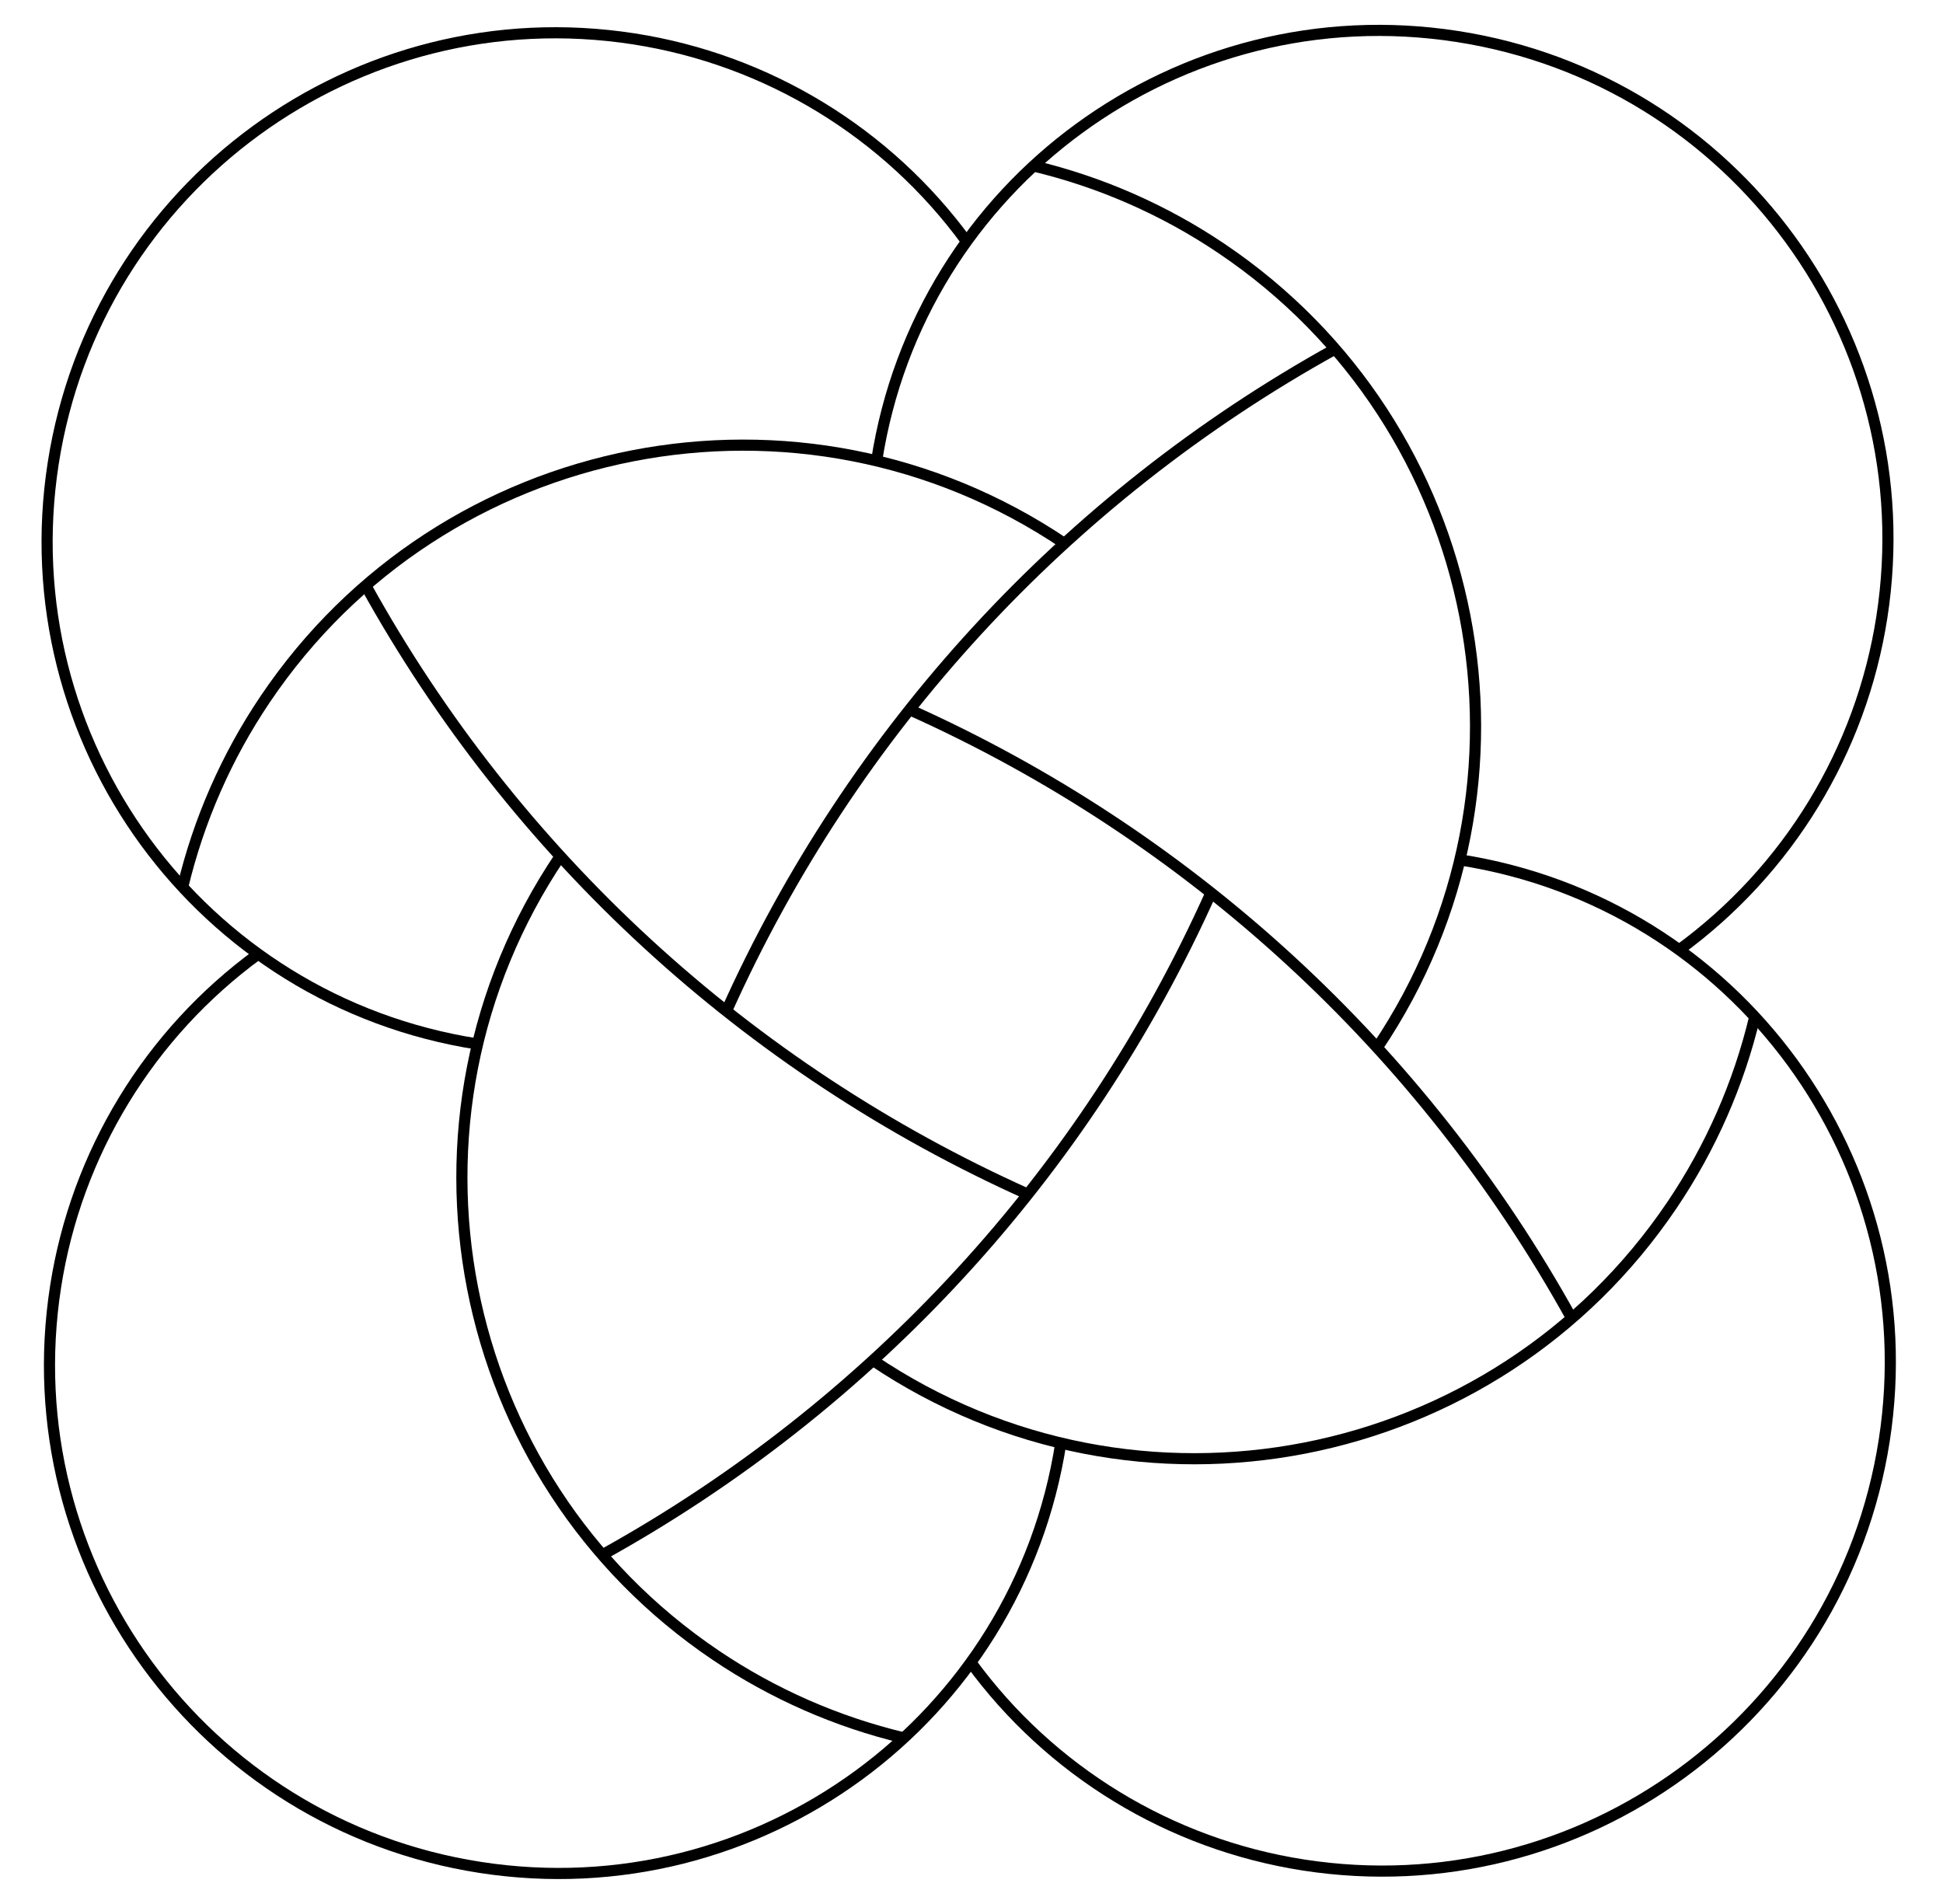 <?xml version="1.0" encoding="utf-8"?>
<!-- Generator: Adobe Illustrator 15.1.0, SVG Export Plug-In . SVG Version: 6.00 Build 0)  -->
<!DOCTYPE svg PUBLIC "-//W3C//DTD SVG 1.1//EN" "http://www.w3.org/Graphics/SVG/1.1/DTD/svg11.dtd">
<svg version="1.1" id="Layer_1" xmlns="http://www.w3.org/2000/svg" xmlns:xlink="http://www.w3.org/1999/xlink" x="0px" y="0px"
	 width="349px" height="342px" viewBox="0 0 349 342" enable-background="new 0 0 349 342" xml:space="preserve">
<path fill="none" stroke="#000000" stroke-width="2" stroke-linejoin="round" stroke-miterlimit="10" d="M130.479,181.625
	c22.613-50.423,60.971-92.149,109.316-118.919"/>
<path fill="none" stroke="#000000" stroke-width="2" stroke-linejoin="round" stroke-miterlimit="10" d="M163.376,127.479
	c50.423,22.613,92.147,60.971,118.919,109.316"/>
<path fill="none" stroke="#000000" stroke-width="2" stroke-linejoin="round" stroke-miterlimit="10" d="M217.521,160.376
	c-22.613,50.421-60.972,92.147-109.315,118.919"/>
<path fill="none" stroke="#000000" stroke-width="2" stroke-linejoin="round" stroke-miterlimit="10" d="M184.625,214.521
	c-50.423-22.613-92.149-60.972-118.919-109.315"/>
<path fill="none" stroke="#000000" stroke-width="2" stroke-linejoin="round" stroke-miterlimit="10" d="M191.199,97.628
	C143.828,65.708,79.548,78.234,47.63,125.606c-6.922,10.271-11.939,21.701-14.82,33.745"/>
<path fill="none" stroke="#000000" stroke-width="2" stroke-linejoin="round" stroke-miterlimit="10" d="M100.628,153.8
	c-31.92,47.372-19.394,111.651,27.979,143.569c10.271,6.924,21.701,11.941,33.745,14.82"/>
<path fill="none" stroke="#000000" stroke-width="2" stroke-linejoin="round" stroke-miterlimit="10" d="M156.8,244.371
	c47.372,31.922,111.651,19.395,143.569-27.977c6.924-10.273,11.941-21.703,14.82-33.746"/>
<path fill="none" stroke="#000000" stroke-width="2" stroke-linejoin="round" stroke-miterlimit="10" d="M247.371,188.199
	c31.922-47.371,19.395-111.651-27.977-143.569c-10.273-6.922-21.703-11.94-33.746-14.819"/>
<path fill="none" stroke="#000000" stroke-width="2" stroke-linejoin="round" stroke-miterlimit="10" d="M190.547,259.191
	c-7.75,49.861-54.449,84-104.311,76.252c-49.86-7.746-84-54.447-76.252-104.307c3.726-23.977,16.834-45.484,36.434-59.783"/>
<path fill="none" stroke="#000000" stroke-width="2" stroke-linejoin="round" stroke-miterlimit="10" d="M85.808,187.547
	c-49.859-7.75-84-54.449-76.252-104.311c7.746-49.86,54.448-84,104.309-76.252c23.976,3.726,45.483,16.834,59.782,36.434"/>
<path fill="none" stroke="#000000" stroke-width="2" stroke-linejoin="round" stroke-miterlimit="10" d="M157.454,82.808
	c7.748-49.859,54.448-84,104.31-76.252c49.861,7.746,84,54.448,76.252,104.309c-3.727,23.976-16.834,45.483-36.434,59.782"/>
<path fill="none" stroke="#000000" stroke-width="2" stroke-linejoin="round" stroke-miterlimit="10" d="M262.191,154.454
	c49.861,7.748,84,54.448,76.252,104.31c-7.746,49.861-54.447,84-104.307,76.252c-23.977-3.727-45.484-16.834-59.783-36.434"/>
</svg>
